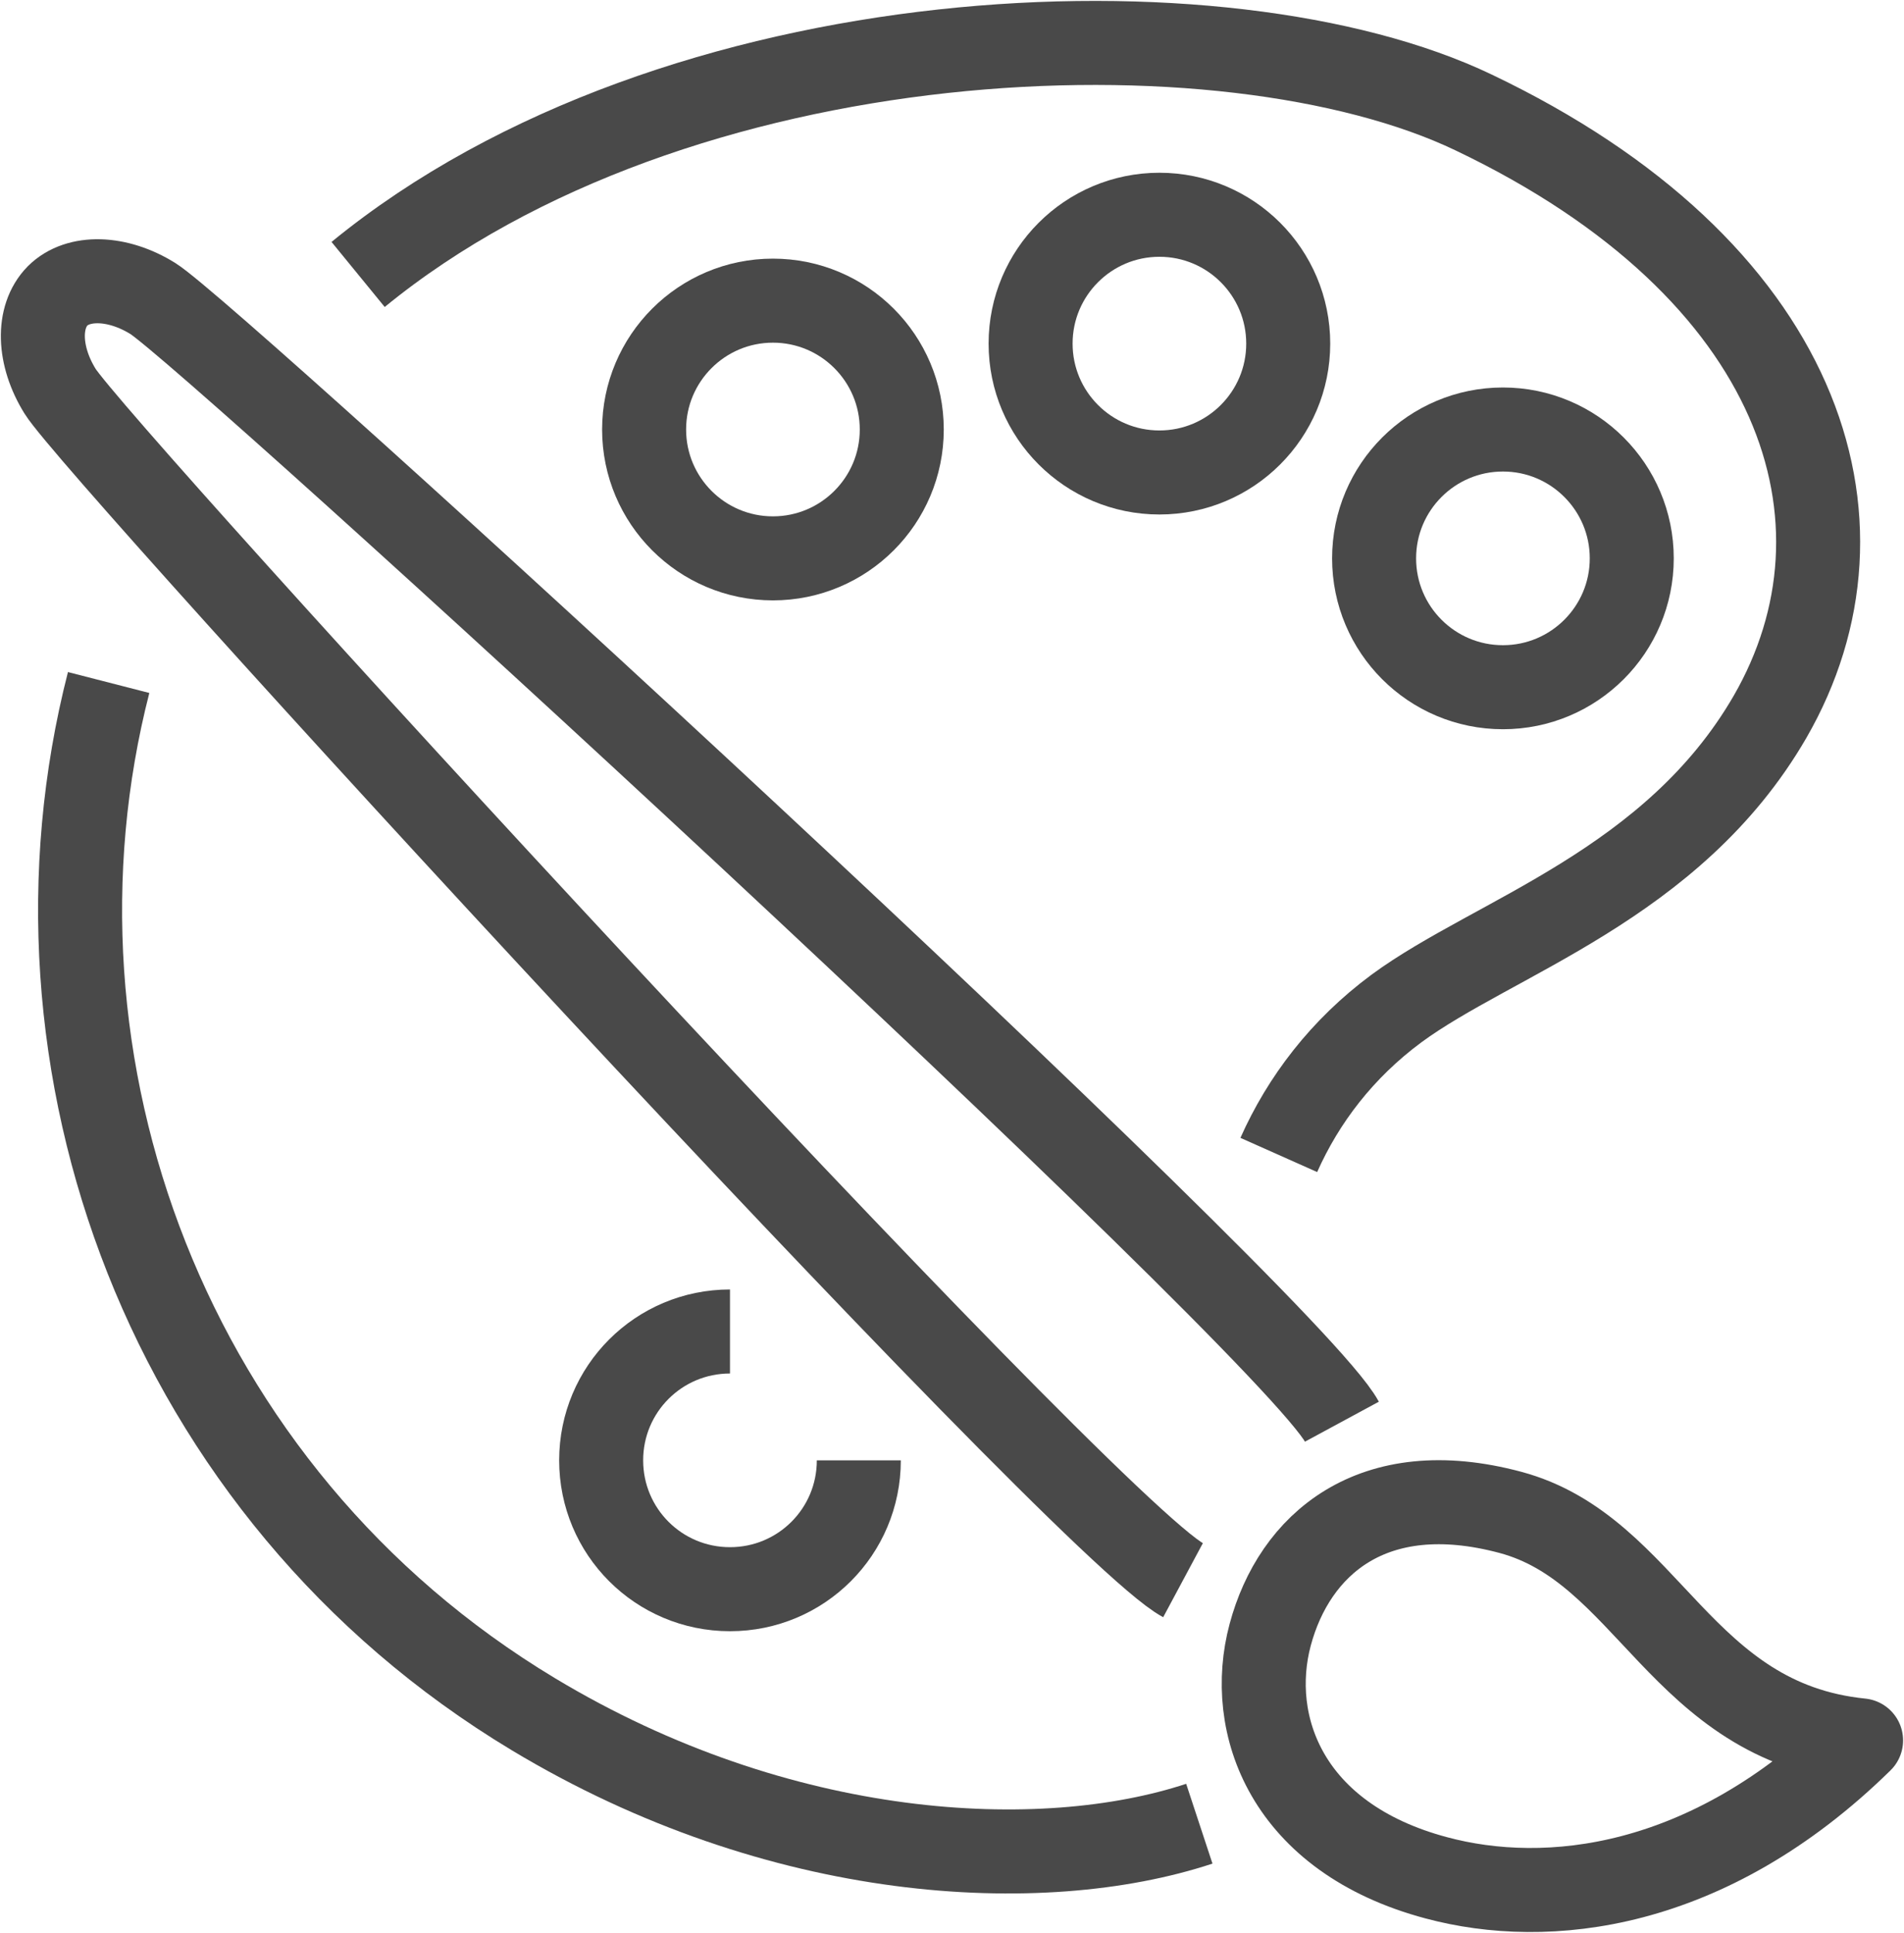 <svg width="68" height="69" viewBox="0 0 68 69" fill="none" xmlns="http://www.w3.org/2000/svg">
<g clip-path="url(#clip0_363_159)">
<path d="M3.88 24.365C0.399 37.919 5.92 53.299 19.047 61.195C27.865 66.501 37.205 66.961 42.833 65.105M45.671 41.231C46.545 39.269 47.925 37.444 49.873 36.003C53.354 33.442 59.734 31.602 63.215 25.591C67.248 18.599 64.365 9.614 52.633 4.017C43.8 -0.215 24.169 0.491 12.79 9.798" stroke="#494949" stroke-width="3" stroke-miterlimit="10"/>
<path d="M47.925 50.753C45.977 47.15 7.56 11.96 5.459 10.657C4.202 9.875 2.791 9.829 2.055 10.565C1.319 11.316 1.365 12.711 2.147 13.969C3.45 16.069 38.647 54.479 42.251 56.411" stroke="#494949" stroke-width="3" stroke-miterlimit="10"/>
<path d="M66.467 62.131C60.992 67.497 55.241 68.095 51.299 67.037C45.947 65.611 44.505 61.563 45.364 58.359C46.223 55.154 48.999 52.67 53.937 53.989C58.875 55.307 59.995 61.471 66.467 62.131Z" stroke="#494949" stroke-width="3" stroke-linejoin="round"/>
<path d="M53.676 24.533C56.217 24.533 58.277 22.474 58.277 19.933C58.277 17.393 56.217 15.333 53.676 15.333C51.135 15.333 49.075 17.393 49.075 19.933C49.075 22.474 51.135 24.533 53.676 24.533Z" stroke="#494949" stroke-width="3" stroke-miterlimit="10"/>
<path d="M41.407 16.867C43.948 16.867 46.008 14.807 46.008 12.267C46.008 9.726 43.948 7.667 41.407 7.667C38.867 7.667 36.807 9.726 36.807 12.267C36.807 14.807 38.867 16.867 41.407 16.867Z" stroke="#494949" stroke-width="3" stroke-miterlimit="10"/>
<path d="M27.605 19.933C30.146 19.933 32.206 17.874 32.206 15.333C32.206 12.793 30.146 10.733 27.605 10.733C25.064 10.733 23.004 12.793 23.004 15.333C23.004 17.874 25.064 19.933 27.605 19.933Z" stroke="#494949" stroke-width="3" stroke-miterlimit="10"/>
<path d="M30.672 52.133C30.672 54.679 28.617 56.733 26.071 56.733C23.525 56.733 21.47 54.679 21.47 52.133C21.47 49.588 23.525 47.533 26.071 47.533" stroke="#494949" stroke-width="3" stroke-miterlimit="10"/>
</g>
<defs>
<clipPath id="clip0_363_159">
<rect width="68" height="69" fill="white"/>
</clipPath>
</defs>
</svg>
